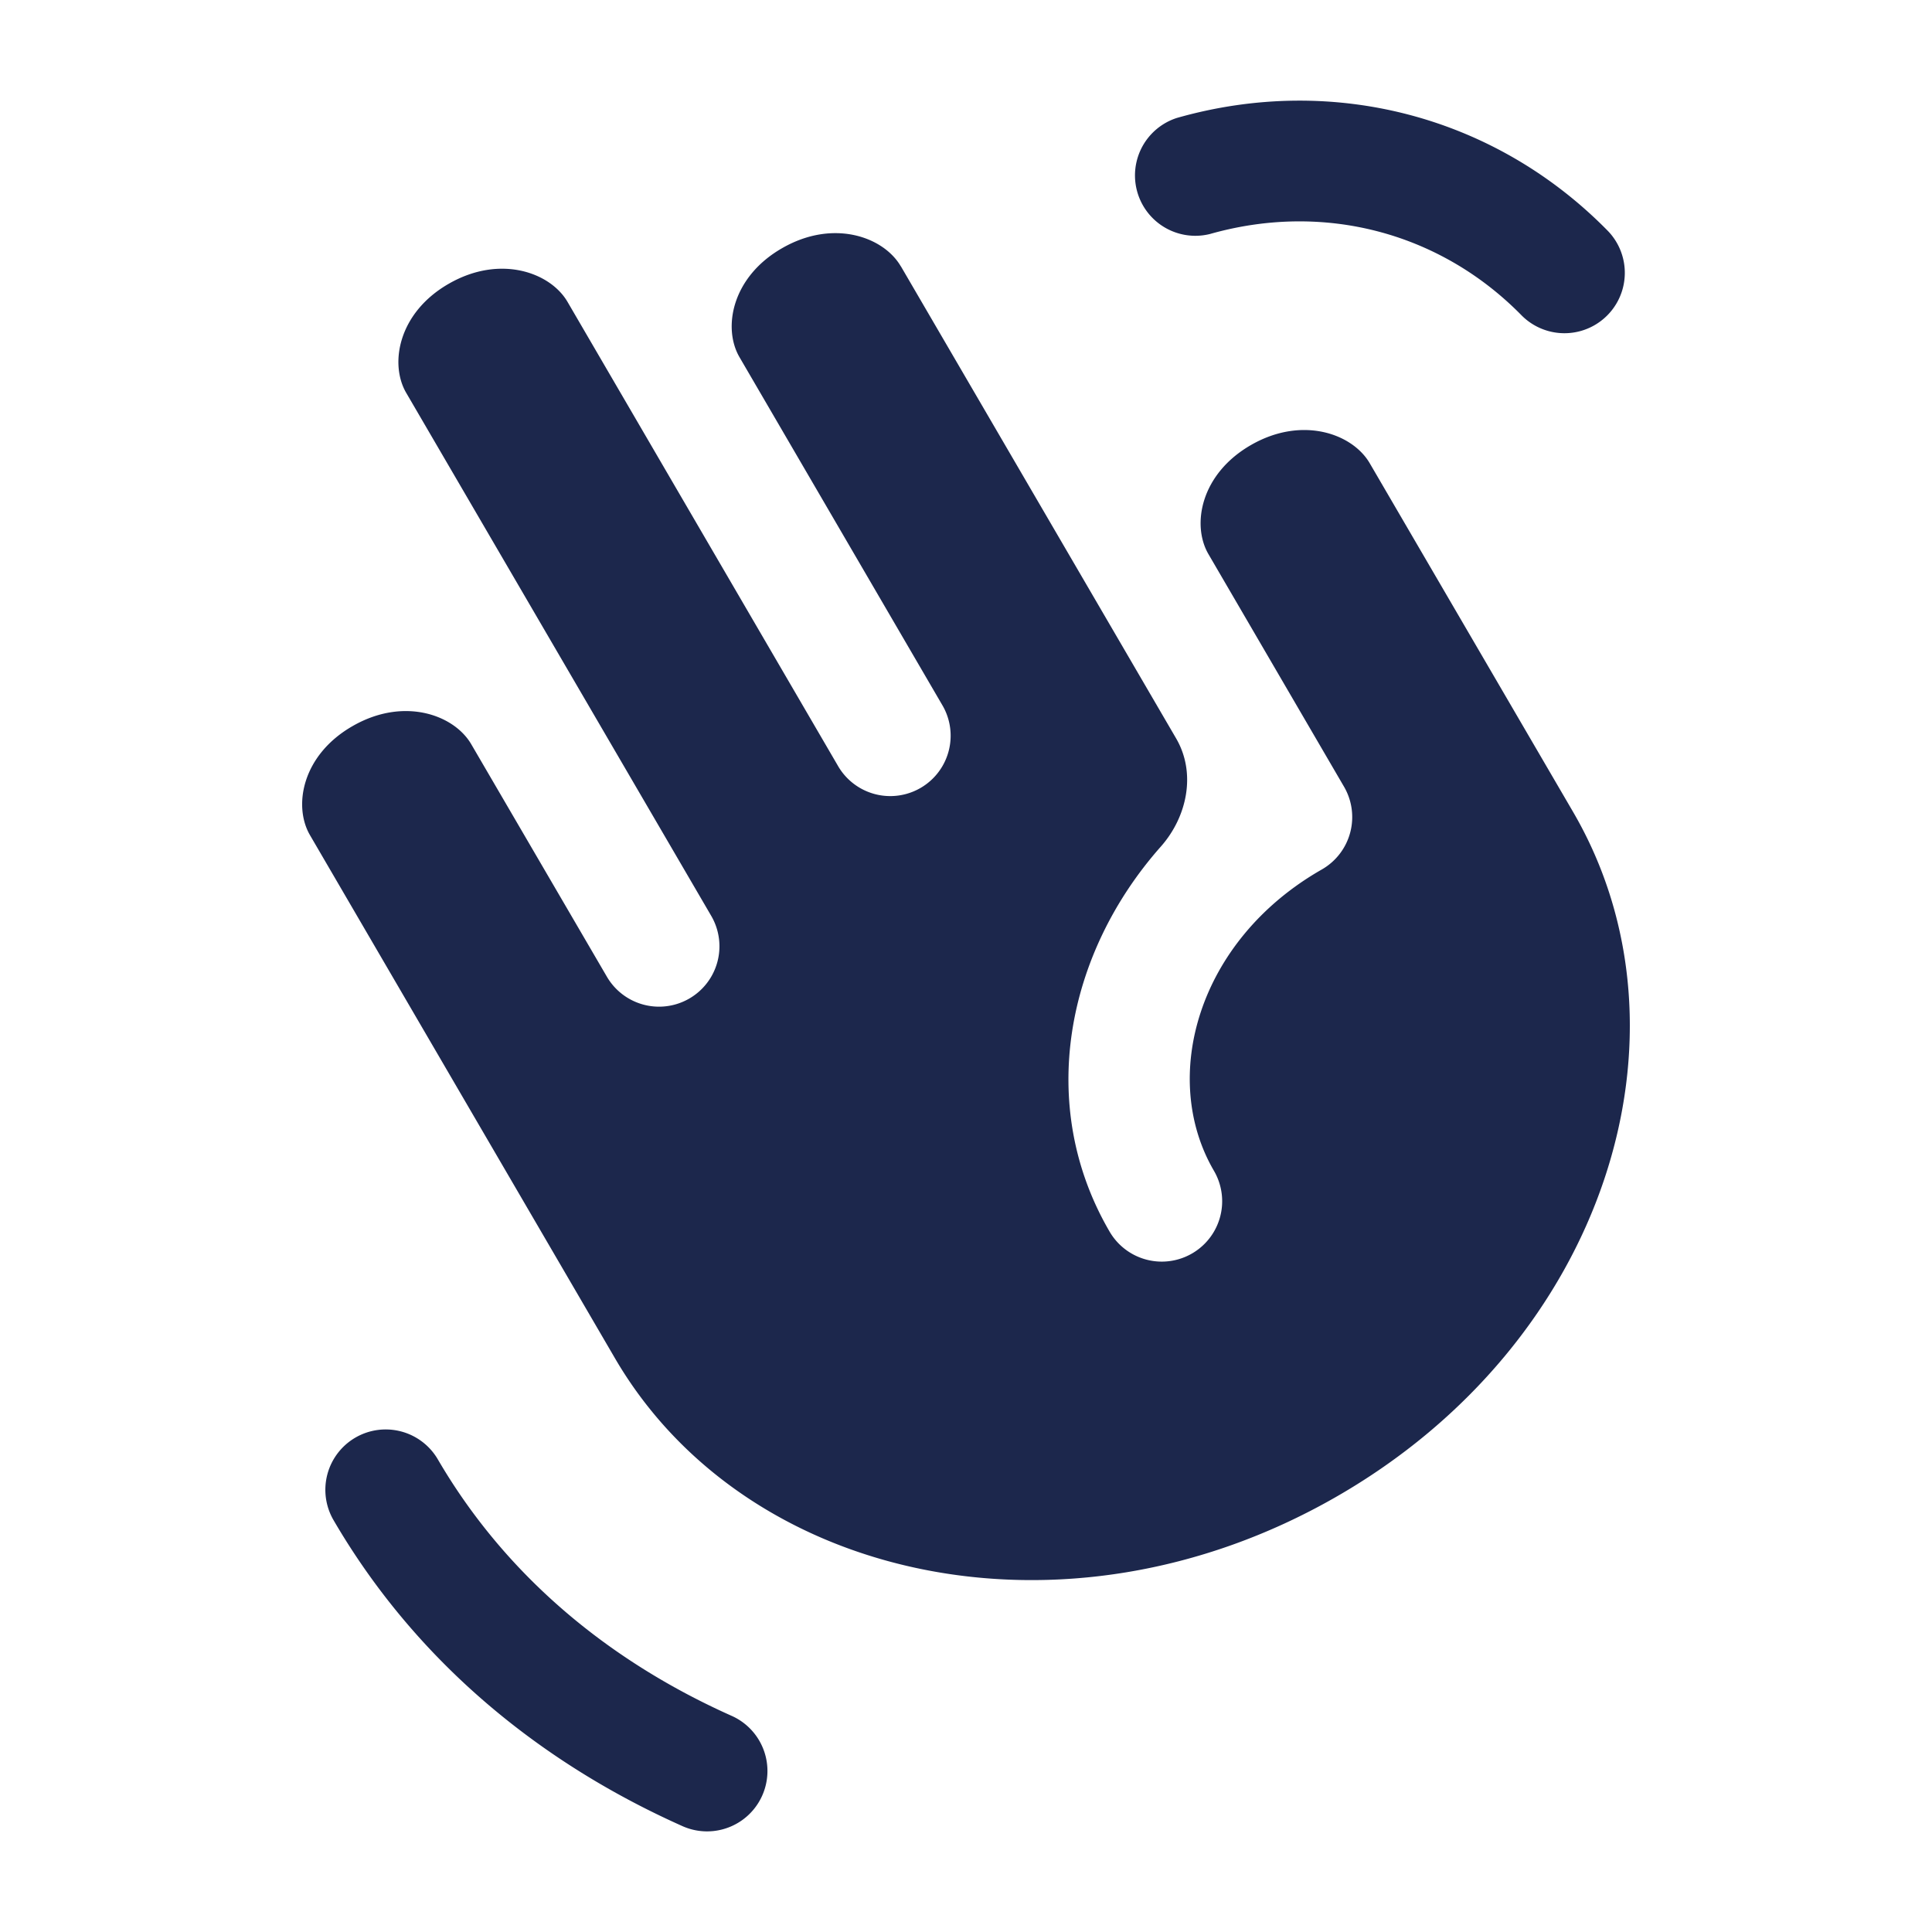 <svg xmlns="http://www.w3.org/2000/svg" width="24" height="24" fill="none">
  <path fill="#1C274C" fill-rule="evenodd" d="M4.414 17.859a.75.75 0 0 1 1.025.27c.827 1.418 2.091 2.49 3.65 3.186a.75.75 0 0 1-.611 1.37c-1.812-.809-3.331-2.08-4.334-3.8a.75.75 0 0 1 .27-1.026ZM18.906 3.922c-1.014-1.036-2.46-1.417-3.876-1.015a.75.75 0 0 1-.41-1.442c1.938-.552 3.955-.025 5.357 1.407a.75.75 0 0 1-1.071 1.05Zm-7.716-.614c-.214-.367-.838-.59-1.471-.227-.632.36-.743.997-.532 1.357l2.525 4.332a.75.75 0 0 1-1.296.755L7.05 3.75c-.214-.367-.838-.59-1.472-.227-.631.36-.742.997-.532 1.357l3.789 6.497a.75.75 0 1 1-1.296.756L5.854 9.245c-.214-.367-.838-.59-1.471-.227-.632.36-.743.996-.532 1.357l3.788 6.497c1.609 2.759 5.58 3.654 8.946 1.73 3.365-1.923 4.561-5.764 2.956-8.517l-2.526-4.331c-.214-.367-.838-.59-1.471-.228-.632.361-.743.997-.532 1.358l1.683 2.887a.75.75 0 0 1-.275 1.03c-1.543.88-2.016 2.585-1.34 3.743a.75.75 0 1 1-1.296.756c-.913-1.565-.544-3.45.635-4.782.33-.372.442-.914.192-1.344l-3.42-5.866Z" clip-rule="evenodd"/>
</svg>

